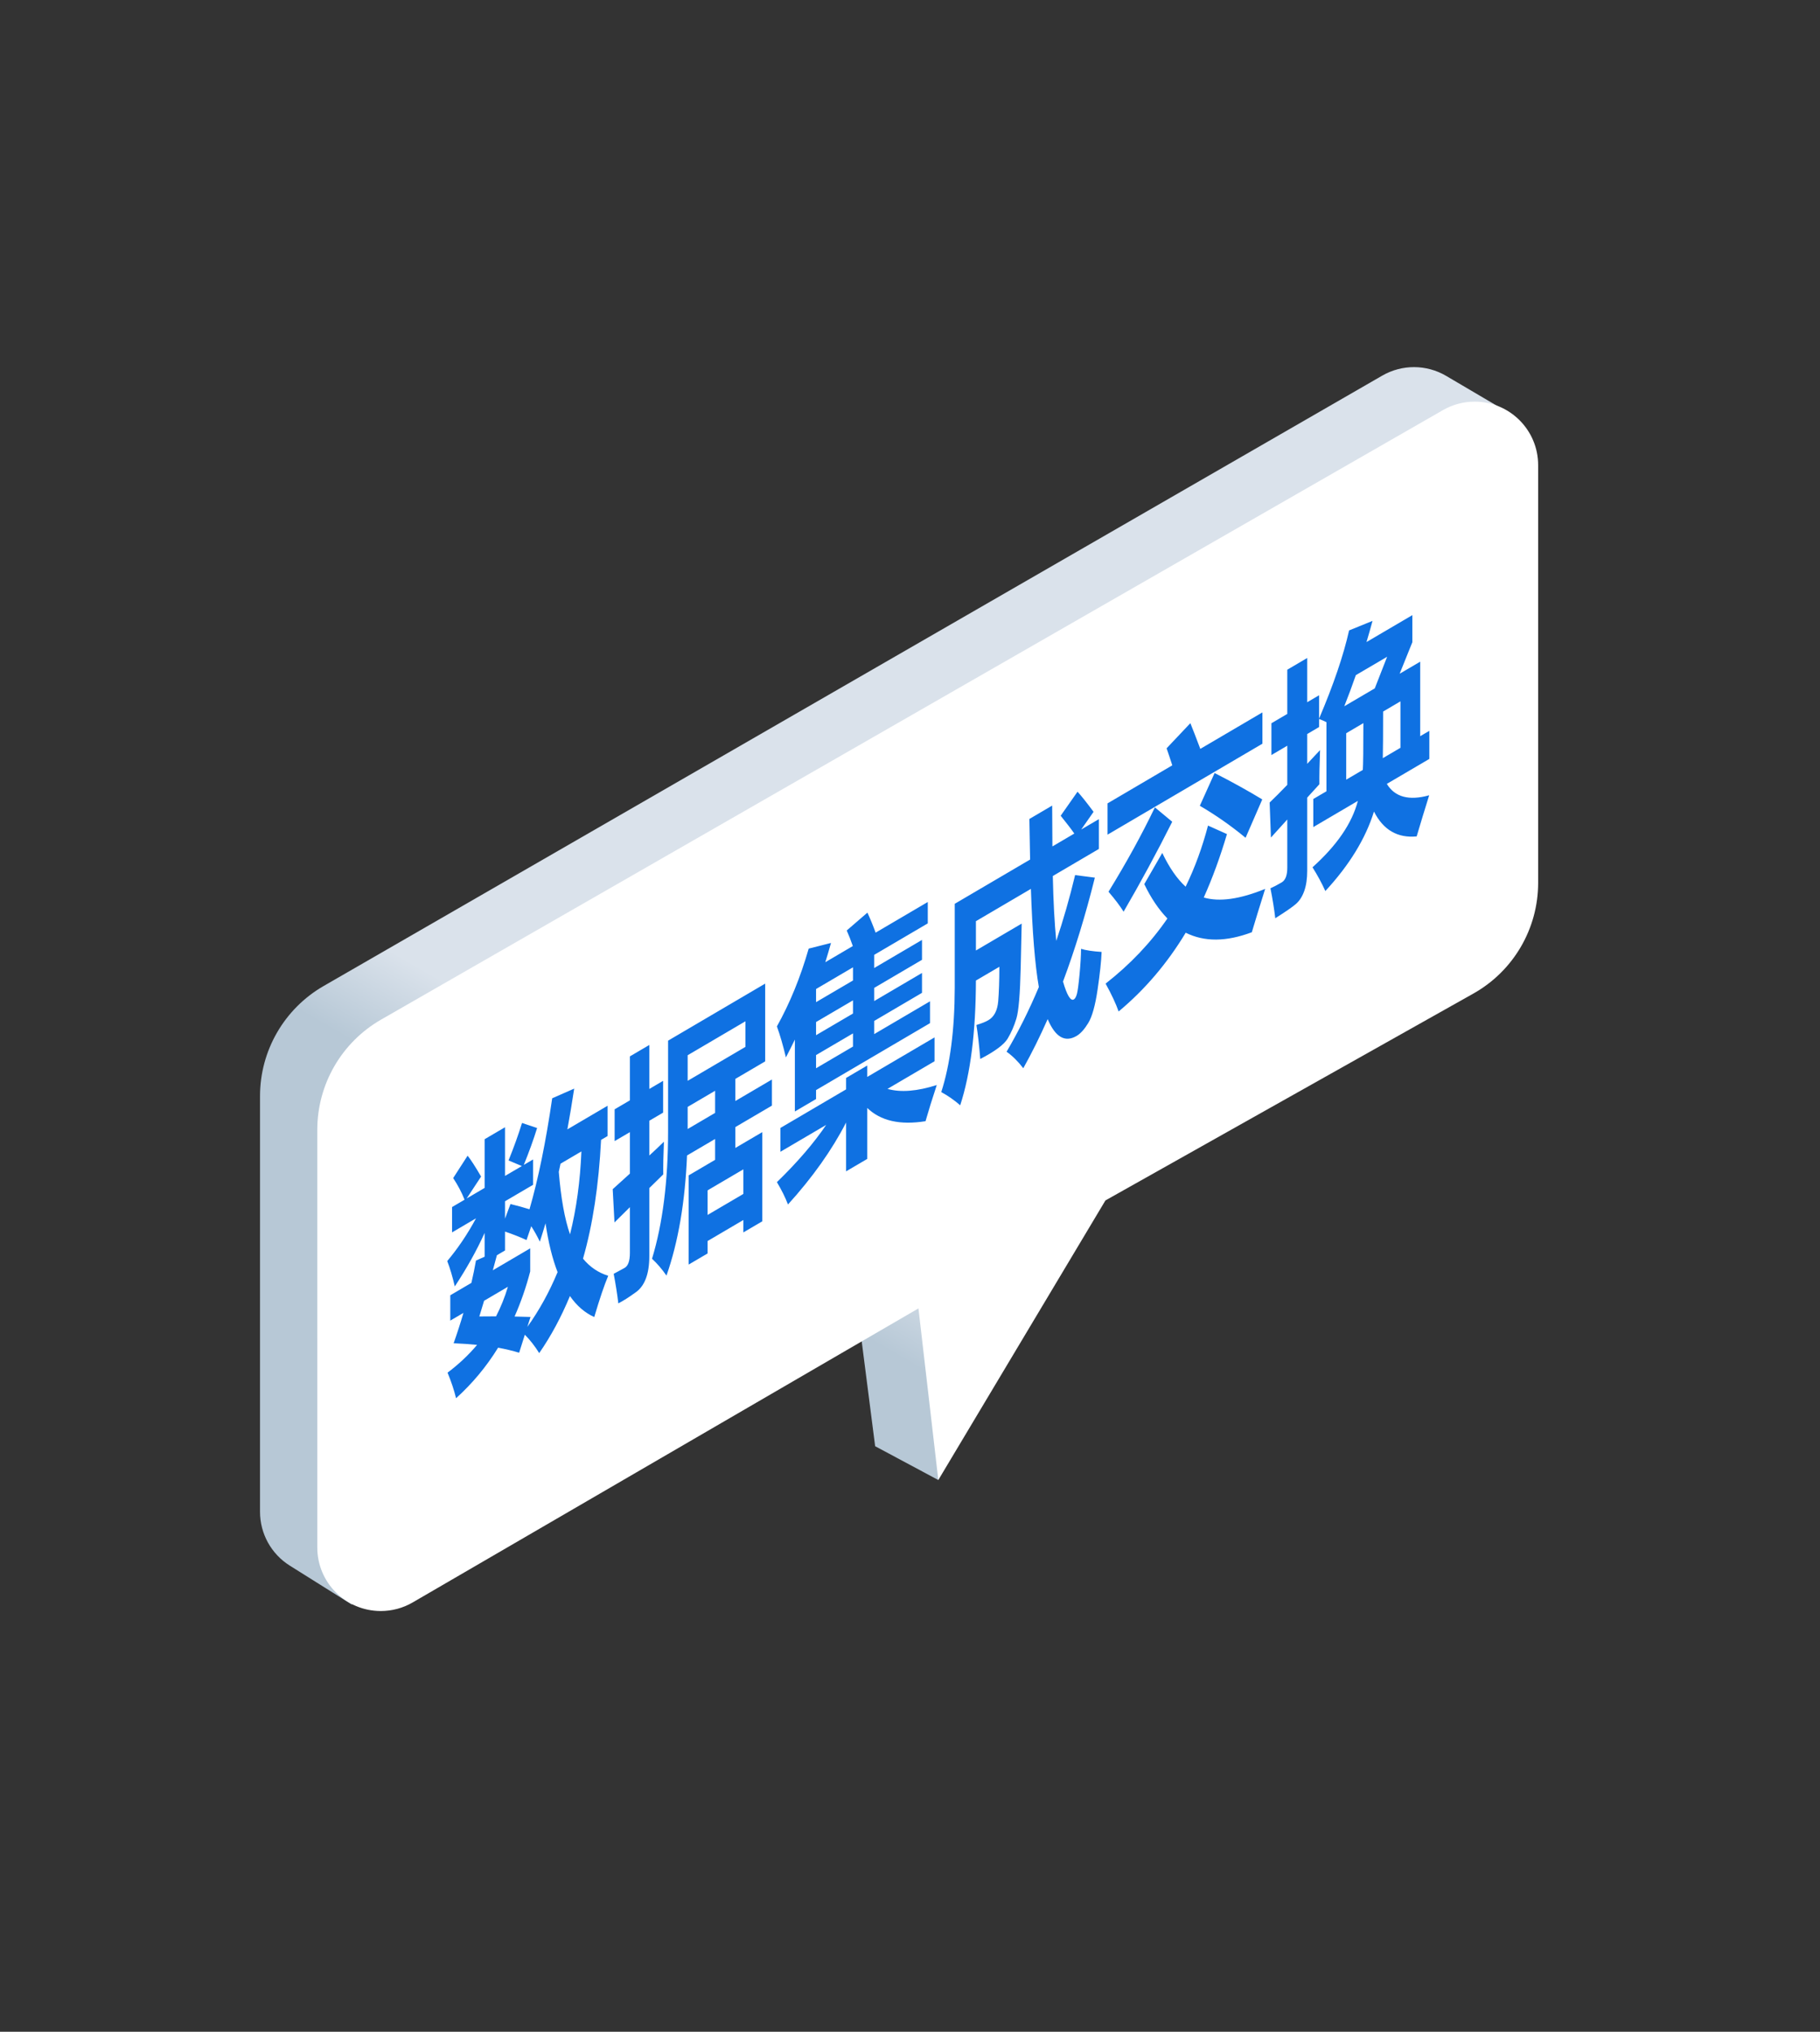 <?xml version="1.0" encoding="UTF-8"?>
<svg width="86px" height="96px" viewBox="0 0 86 96" version="1.1" xmlns="http://www.w3.org/2000/svg" xmlns:xlink="http://www.w3.org/1999/xlink">
    <rect x="0" y="0" width="86" height="96" fill="#333333" stroke="none"/>
    <title>编组 35备份 7</title>
    <defs>
        <linearGradient x1="69.975%" y1="63.97%" x2="63.807%" y2="63.97%" id="linearGradient-1">
            <stop stop-color="#B7C8D6" offset="0%"></stop>
            <stop stop-color="#DAE2EB" offset="100%"></stop>
        </linearGradient>
    </defs>
    <g id="首页" stroke="none" stroke-width="1" fill="none" fill-rule="evenodd">
        <g id="首页备份" transform="translate(-522, -168)">
            <g id="编组-35备份-7" transform="translate(522.683, 168.083)">
                <path d="M2.839,34.374 L2.815,37.211 C2.806,38.291 3.378,39.293 4.313,39.834 L54.305,68.737 C56.162,69.81 58.451,69.811 60.308,68.738 L77.321,58.916 C78.215,58.4 78.781,57.46 78.819,56.428 L78.946,52.978 L78.946,52.978 L54.489,39.571 L60.103,35.294 L59.994,31.912 L47.806,34.851 L29.064,23.607 C27.251,22.519 24.999,22.466 23.137,23.467 L2.839,34.374 L2.839,34.374 Z" id="Fill-6163" fill="url(#linearGradient-1)" transform="translate(40.873, 46.162) rotate(-240) translate(-40.873, -46.162) "></path>
                <path d="M6.565,40.488 L56.598,69.546 C58.457,70.625 60.751,70.628 62.612,69.554 L79.707,59.684 C81.142,58.855 81.634,57.02 80.805,55.586 C80.54,55.127 80.159,54.746 79.699,54.483 L55.719,40.733 L55.719,40.733 L62.272,35.866 L46.883,35.632 L29.724,25.462 C27.859,24.356 25.543,24.343 23.665,25.427 L6.572,35.296 C5.137,36.124 4.645,37.959 5.474,39.394 C5.736,39.848 6.112,40.225 6.565,40.488 Z" id="Fill-6163备份" fill="#FFFFFF" transform="translate(43.154, 47.482) rotate(-240) translate(-43.154, -47.482) "></path>
                <path d="M24.796,63.85 C25.347,63.057 25.831,62.158 26.248,61.154 C26.572,61.617 26.955,61.948 27.397,62.146 C27.655,61.275 27.875,60.625 28.057,60.197 C27.587,60.051 27.19,59.781 26.866,59.388 C27.326,57.784 27.611,55.913 27.719,53.776 L28.027,53.595 L28.027,52.163 L26.127,53.279 C26.241,52.661 26.348,52.018 26.449,51.353 L25.41,51.81 C25.109,53.873 24.752,55.621 24.337,57.054 C24.054,56.966 23.754,56.883 23.438,56.807 L23.18,57.498 L23.18,56.676 L24.508,55.897 L24.508,54.7 L24.068,54.958 C24.318,54.342 24.528,53.761 24.697,53.215 L23.984,52.976 C23.812,53.531 23.6,54.122 23.347,54.747 L23.977,55.012 L23.18,55.479 L23.18,53.179 L22.217,53.744 L22.217,56.045 L21.368,56.544 L22.05,55.509 C21.782,55.048 21.57,54.719 21.413,54.522 L20.731,55.58 C20.956,55.921 21.135,56.262 21.269,56.602 L20.678,56.949 L20.678,58.147 L21.811,57.481 C21.407,58.231 20.953,58.904 20.45,59.501 C20.582,59.838 20.7,60.238 20.807,60.7 C21.373,59.843 21.843,59 22.217,58.17 L22.217,59.296 L21.808,59.478 C21.747,59.823 21.675,60.174 21.592,60.532 L20.594,61.118 L20.594,62.315 L21.216,61.95 C21.08,62.418 20.925,62.896 20.753,63.384 C21.143,63.402 21.512,63.427 21.861,63.461 C21.459,63.94 20.994,64.377 20.465,64.774 C20.642,65.202 20.776,65.605 20.867,65.982 C21.638,65.286 22.301,64.49 22.854,63.594 C23.213,63.661 23.544,63.74 23.848,63.832 L24.117,62.981 C24.365,63.231 24.591,63.52 24.796,63.85 Z M26.252,58.241 C25.999,57.513 25.822,56.527 25.721,55.284 C25.751,55.157 25.779,55.029 25.804,54.9 L26.79,54.321 C26.732,55.733 26.553,57.039 26.252,58.241 Z M24.386,62.142 L23.632,62.122 C23.927,61.455 24.174,60.745 24.371,59.991 L24.371,58.9 L22.604,59.938 C22.675,59.689 22.739,59.451 22.797,59.225 L23.18,59.001 L23.18,58.108 C23.544,58.231 23.883,58.365 24.197,58.509 L24.42,57.855 C24.575,58.097 24.71,58.341 24.826,58.585 C24.917,58.305 25.007,58.016 25.095,57.717 C25.227,58.614 25.416,59.383 25.664,60.024 C25.27,60.972 24.793,61.835 24.235,62.613 L24.386,62.142 Z M21.967,62.119 L22.191,61.378 L23.317,60.716 C23.17,61.209 22.983,61.675 22.756,62.114 L21.967,62.119 Z M28.535,61.501 C28.783,61.371 29.04,61.208 29.308,61.012 C29.768,60.718 29.999,60.137 29.999,59.268 L29.999,56.052 C30.216,55.838 30.436,55.623 30.658,55.406 C30.653,55.018 30.663,54.503 30.689,53.863 C30.446,54.099 30.216,54.316 29.999,54.514 L29.999,52.871 L30.651,52.488 L30.651,50.986 L29.999,51.369 L29.999,49.291 L29.081,49.83 L29.081,51.908 L28.36,52.331 L28.36,53.833 L29.081,53.41 L29.081,55.37 C28.767,55.656 28.497,55.901 28.269,56.105 L28.353,57.676 C28.595,57.44 28.838,57.199 29.081,56.955 L29.081,59.115 C29.081,59.498 28.995,59.736 28.823,59.829 C28.651,59.923 28.482,60.014 28.315,60.104 C28.411,60.604 28.484,61.069 28.535,61.501 Z M32.752,59.142 L32.752,58.555 L34.443,57.561 L34.443,58.148 L35.338,57.623 L35.338,53.409 L34.064,54.157 L34.064,53.171 L35.793,52.156 L35.793,50.923 L34.064,51.939 L34.064,50.894 L35.474,50.066 L35.474,46.392 L30.886,49.087 L30.886,53.371 C30.886,55.719 30.633,57.726 30.127,59.392 C30.37,59.617 30.598,59.883 30.81,60.188 C31.366,58.602 31.69,56.71 31.781,54.512 L33.108,53.733 L33.108,54.718 L31.857,55.454 L31.857,59.667 L32.752,59.142 Z M34.541,49.381 L31.811,50.985 L31.811,49.776 L34.541,48.172 L34.541,49.381 Z M33.108,52.5 L31.811,53.262 L31.811,52.217 L33.108,51.455 L33.108,52.5 Z M34.443,56.329 L32.752,57.322 L32.752,56.16 L34.443,55.167 L34.443,56.329 Z M37.878,51.846 L37.878,51.423 L43.263,48.26 L43.263,47.228 L40.624,48.778 L40.624,48.156 L42.884,46.828 L42.884,45.889 L40.624,47.217 L40.624,46.595 L42.884,45.267 L42.884,44.328 L40.624,45.656 L40.624,45.034 L43.157,43.546 L43.157,42.536 L40.692,43.984 C40.568,43.642 40.439,43.327 40.305,43.038 L39.327,43.882 C39.426,44.102 39.522,44.347 39.615,44.617 L38.315,45.381 C38.408,45.083 38.498,44.78 38.584,44.471 L37.53,44.738 C37.14,46.094 36.64,47.319 36.028,48.414 C36.18,48.834 36.321,49.322 36.453,49.878 C36.599,49.6 36.741,49.32 36.877,49.036 L36.877,52.434 L37.878,51.846 Z M39.623,46.244 L37.878,47.268 L37.878,46.67 L37.886,46.642 L39.623,45.622 L39.623,46.244 Z M39.623,47.805 L37.878,48.829 L37.878,48.207 L39.623,47.183 L39.623,47.805 Z M39.623,49.366 L37.878,50.391 L37.878,49.768 L39.623,48.744 L39.623,49.366 Z M40.298,54.674 L40.298,52.268 C40.93,52.878 41.847,53.087 43.051,52.892 C43.187,52.413 43.364,51.844 43.582,51.184 C42.649,51.481 41.873,51.542 41.253,51.366 L43.476,50.061 L43.476,48.934 L40.298,50.8 L40.298,50.261 L39.297,50.849 L39.297,51.389 L36.195,53.211 L36.195,54.337 L38.356,53.068 C37.772,53.931 36.996,54.833 36.028,55.773 C36.25,56.144 36.425,56.495 36.551,56.828 C37.714,55.546 38.629,54.255 39.297,52.955 L39.297,55.262 L40.298,54.674 Z M47.67,50.391 C48.074,49.668 48.458,48.895 48.822,48.07 C49.184,48.922 49.64,49.186 50.191,48.863 C50.376,48.754 50.559,48.551 50.741,48.252 C50.923,47.953 51.07,47.427 51.181,46.673 C51.292,45.919 51.355,45.327 51.371,44.895 C50.951,44.868 50.627,44.819 50.4,44.749 C50.397,45.079 50.373,45.484 50.328,45.962 C50.282,46.441 50.241,46.748 50.203,46.884 C50.165,47.02 50.117,47.105 50.059,47.139 C49.907,47.228 49.736,46.947 49.547,46.295 C50.105,44.805 50.607,43.168 51.052,41.385 L50.119,41.264 C49.859,42.348 49.562,43.385 49.228,44.375 C49.145,43.532 49.09,42.51 49.065,41.308 L51.242,40.029 L51.242,38.621 L50.407,39.111 L50.991,38.275 C50.663,37.834 50.41,37.517 50.233,37.324 L49.437,38.46 C49.732,38.827 49.947,39.107 50.081,39.302 L49.046,39.91 L49.035,37.98 L47.958,38.613 L47.992,40.53 L44.431,42.621 L44.431,46.6 C44.426,48.575 44.214,50.214 43.794,51.517 C44.113,51.69 44.411,51.898 44.689,52.141 C45.177,50.646 45.425,48.681 45.432,46.247 L46.54,45.597 C46.54,46.246 46.521,46.789 46.485,47.225 C46.448,47.661 46.294,47.959 46.024,48.118 C45.885,48.2 45.695,48.276 45.455,48.346 C45.526,48.782 45.586,49.318 45.637,49.953 C46.332,49.592 46.764,49.271 46.932,48.99 C47.1,48.709 47.237,48.395 47.343,48.047 C47.45,47.699 47.518,46.893 47.548,45.629 C47.579,44.365 47.594,43.674 47.594,43.557 L45.432,44.827 L45.432,43.442 L48.03,41.916 C48.096,43.943 48.221,45.489 48.405,46.555 C47.948,47.641 47.44,48.66 46.881,49.61 C47.164,49.811 47.427,50.072 47.67,50.391 Z M58.97,35.056 L58.97,33.577 L56.035,35.301 C55.843,34.791 55.686,34.387 55.565,34.086 L54.442,35.274 C54.521,35.498 54.61,35.766 54.711,36.078 L51.651,37.876 L51.651,39.354 L58.97,35.056 Z M52.41,42.994 C53.219,41.603 53.985,40.187 54.708,38.745 L53.889,38.064 C53.267,39.36 52.536,40.689 51.697,42.051 C52.005,42.41 52.243,42.724 52.41,42.994 Z M58.962,37.689 C58.295,37.283 57.544,36.867 56.71,36.442 L56.012,37.99 C56.755,38.422 57.476,38.926 58.174,39.502 L58.962,37.689 Z M52.175,47.709 C53.416,46.675 54.473,45.434 55.345,43.987 C56.222,44.426 57.263,44.419 58.469,43.965 C58.636,43.405 58.846,42.722 59.099,41.917 C57.901,42.405 56.934,42.541 56.198,42.324 C56.61,41.405 56.975,40.406 57.294,39.327 L56.399,38.925 C56.128,39.956 55.776,40.919 55.341,41.812 C54.936,41.443 54.569,40.912 54.237,40.218 L53.388,41.691 C53.699,42.342 54.063,42.883 54.48,43.315 C53.696,44.456 52.723,45.482 51.56,46.392 C51.843,46.906 52.048,47.345 52.175,47.709 Z M61.943,42.018 C63.081,40.787 63.847,39.535 64.241,38.262 C64.681,39.131 65.353,39.522 66.258,39.437 C66.445,38.803 66.643,38.155 66.85,37.493 C65.897,37.759 65.229,37.58 64.848,36.955 L66.857,35.775 L66.857,34.448 L66.425,34.702 L66.425,31.181 L65.454,31.751 L66.054,30.261 L66.054,28.982 L63.888,30.253 C63.987,29.922 64.082,29.588 64.173,29.253 L63.065,29.704 C62.802,30.879 62.33,32.268 61.647,33.87 L61.647,32.767 L61.086,33.097 L61.086,31.007 L60.145,31.56 L60.145,33.649 L59.395,34.09 L59.395,35.592 L60.145,35.151 L60.145,37 C59.812,37.345 59.534,37.624 59.311,37.836 L59.372,39.491 L60.145,38.637 L60.145,40.915 C60.145,41.275 60.057,41.506 59.88,41.61 C59.673,41.732 59.496,41.824 59.349,41.887 C59.45,42.391 59.526,42.863 59.577,43.303 C60.054,43.003 60.379,42.779 60.549,42.632 C60.72,42.484 60.852,42.28 60.946,42.017 C61.039,41.755 61.086,41.438 61.086,41.066 L61.086,37.604 L61.662,36.972 C61.657,36.584 61.667,36.046 61.693,35.358 L61.086,36.008 L61.086,34.599 L61.647,34.269 L61.647,33.888 C61.771,33.933 61.887,33.984 61.996,34.041 L61.996,37.304 L61.374,37.669 L61.374,38.996 L63.479,37.759 C63.208,38.81 62.494,39.856 61.336,40.896 C61.574,41.273 61.776,41.647 61.943,42.018 Z M64.279,32.442 L62.838,33.288 C63.03,32.804 63.212,32.313 63.384,31.817 L64.863,30.949 L64.279,32.442 Z M65.492,35.25 L64.658,35.74 C64.668,35.335 64.673,34.601 64.673,33.537 L65.492,33.055 L65.492,35.25 Z M62.929,36.756 L62.929,34.561 L63.74,34.084 C63.74,35.305 63.732,36.042 63.714,36.295 L62.929,36.756 Z" id="数据集成交换" fill="#0F71E2" fill-rule="nonzero"></path>
            </g>
        </g>
    </g>
</svg>